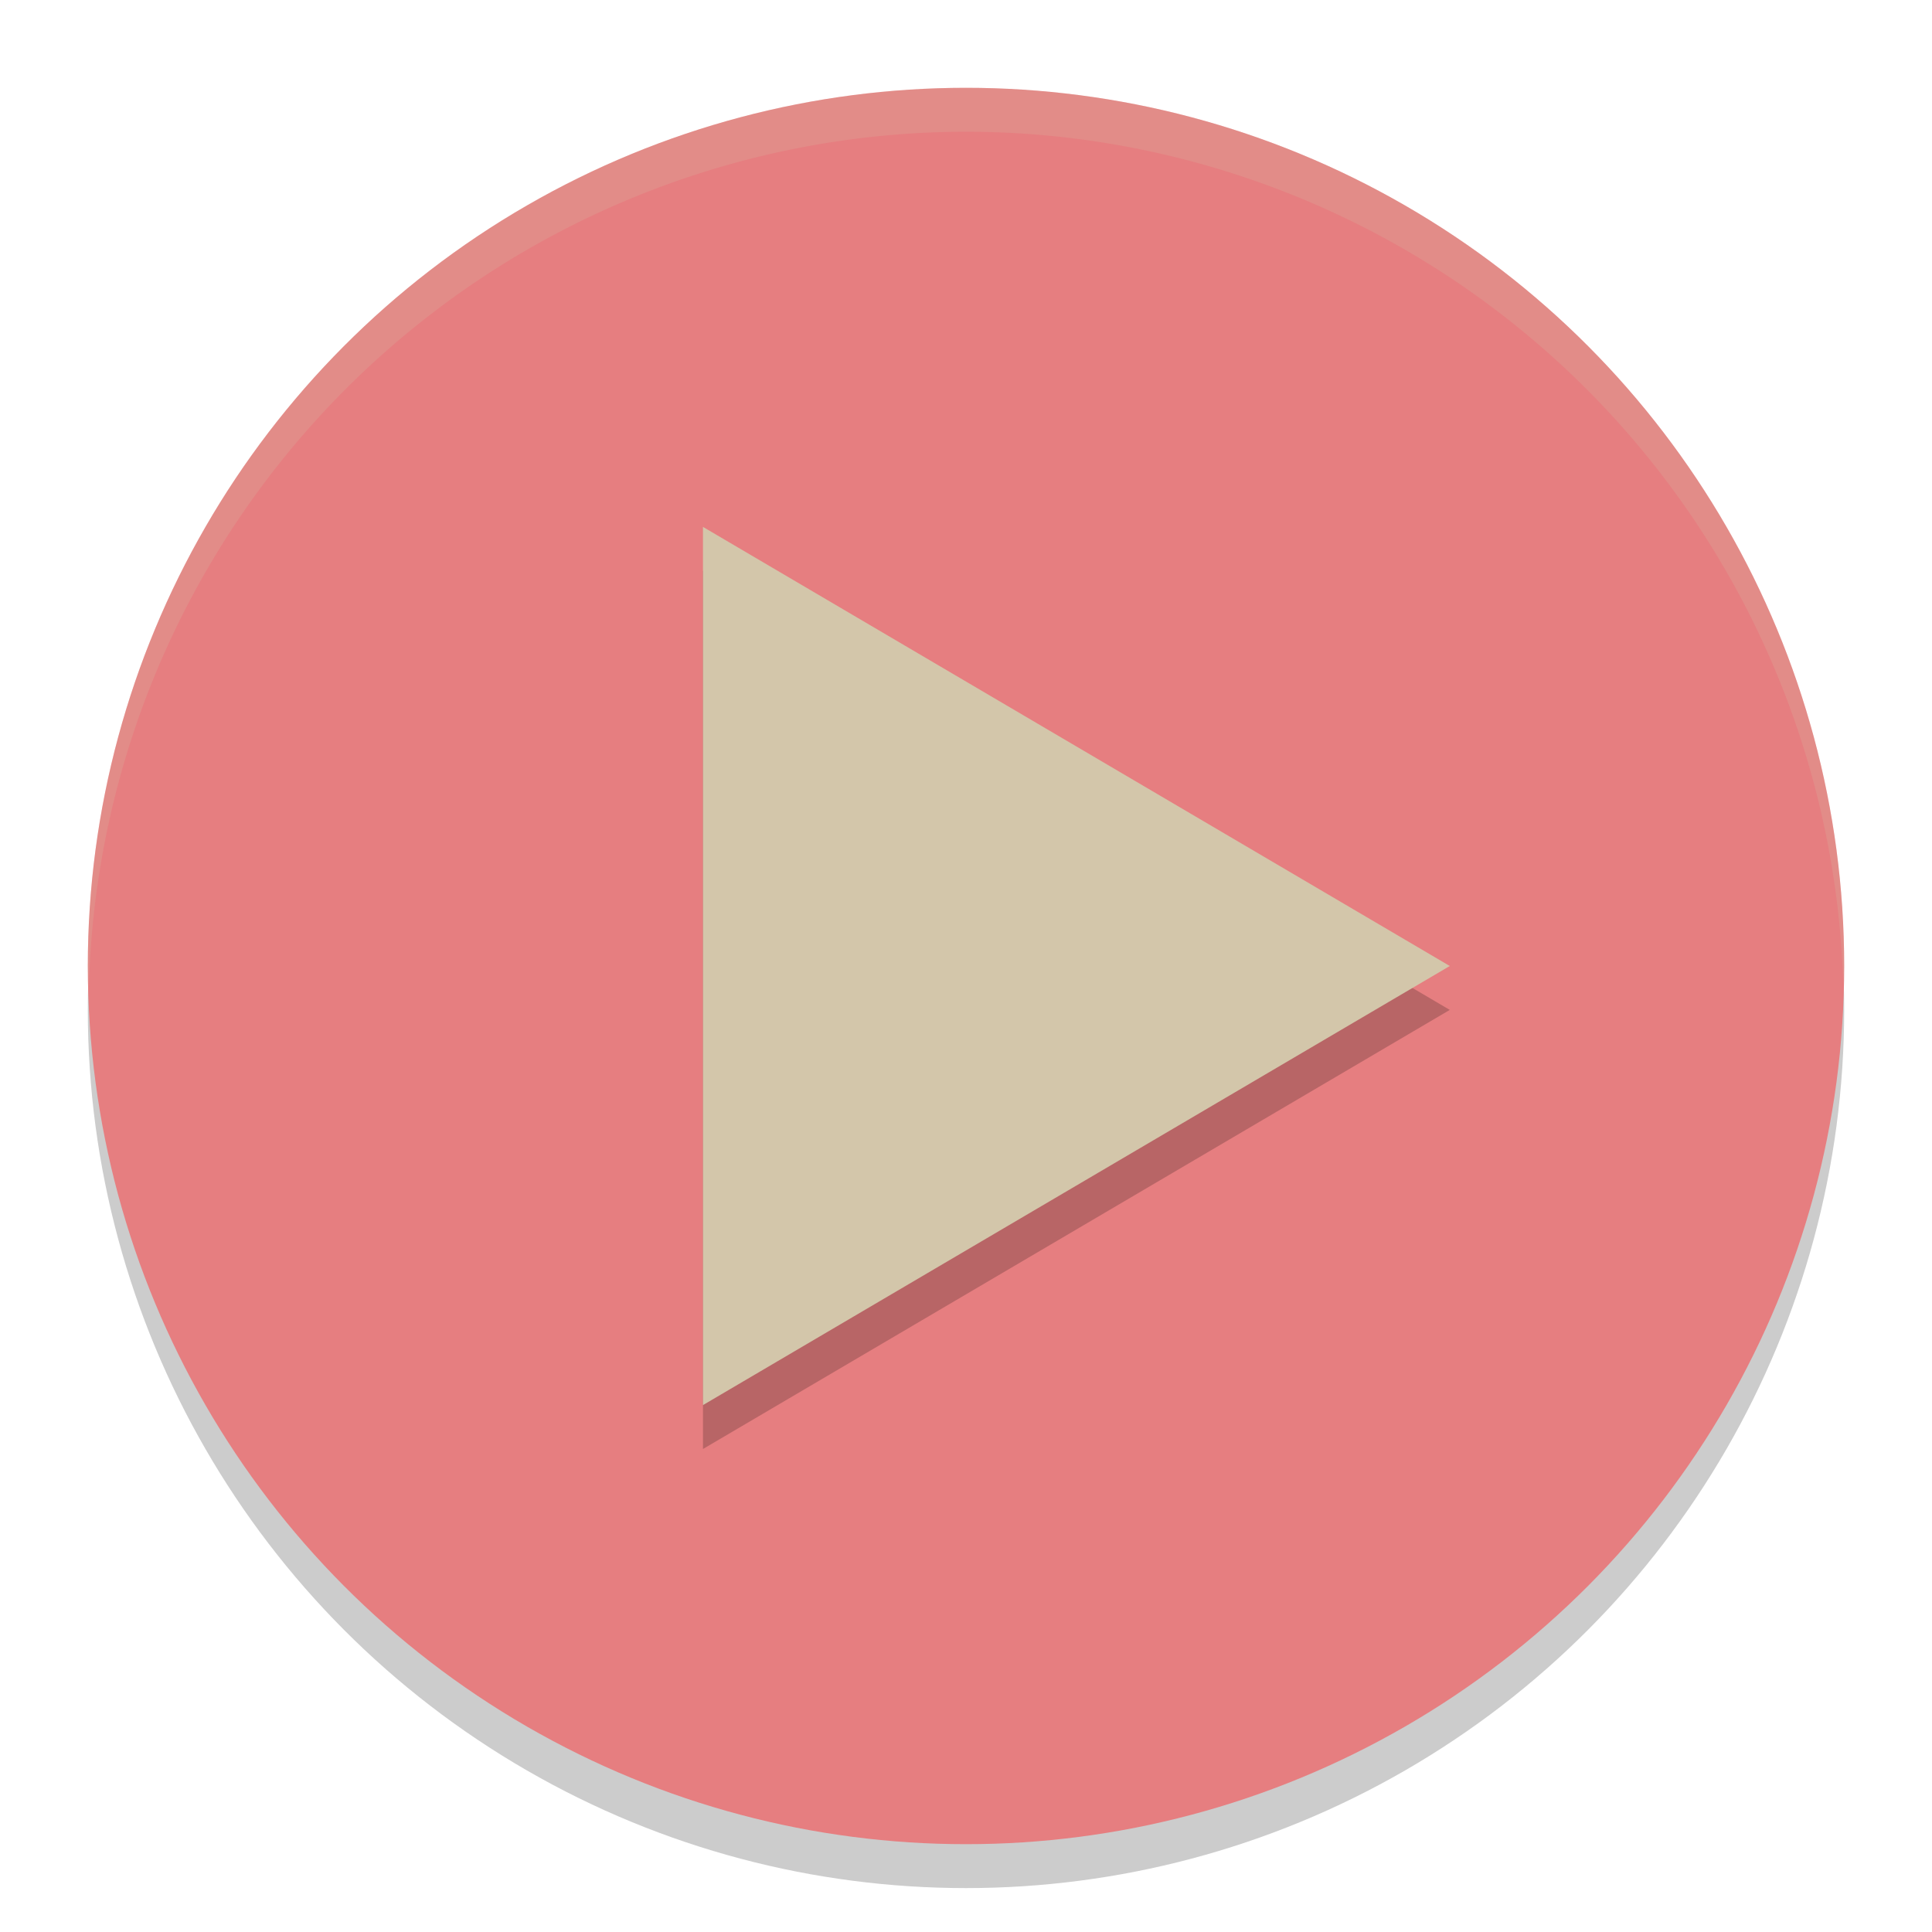 <svg xmlns="http://www.w3.org/2000/svg" width="22" height="22" version="1">
 <circle style="opacity:0.2" cx="11" cy="11.5" r="10"/>
 <circle style="fill:#e67e80" cx="11" cy="11" r="10"/>
 <path style="opacity:0.2" transform="matrix(0.491,0,0,0.5,-1.058,-0.833)" d="m 35.778,24.666 -8.66,5 -8.66,5 0,-10 0,-10 8.66,5 z"/>
 <path style="fill:#d3c6aa" transform="matrix(0.491,0,0,0.5,-1.058,-1.333)" d="m 35.778,24.666 -8.66,5 -8.66,5 0,-10 0,-10 8.66,5 z"/>
 <path style="opacity:0.2;fill:#d3c6aa" d="M 11,1 A 10,10 0 0 0 1,11 10,10 0 0 0 1.011,11.291 10,10 0 0 1 11,1.5 10,10 0 0 1 20.989,11.209 10,10 0 0 0 21,11 10,10 0 0 0 11,1 Z"/>
</svg>
